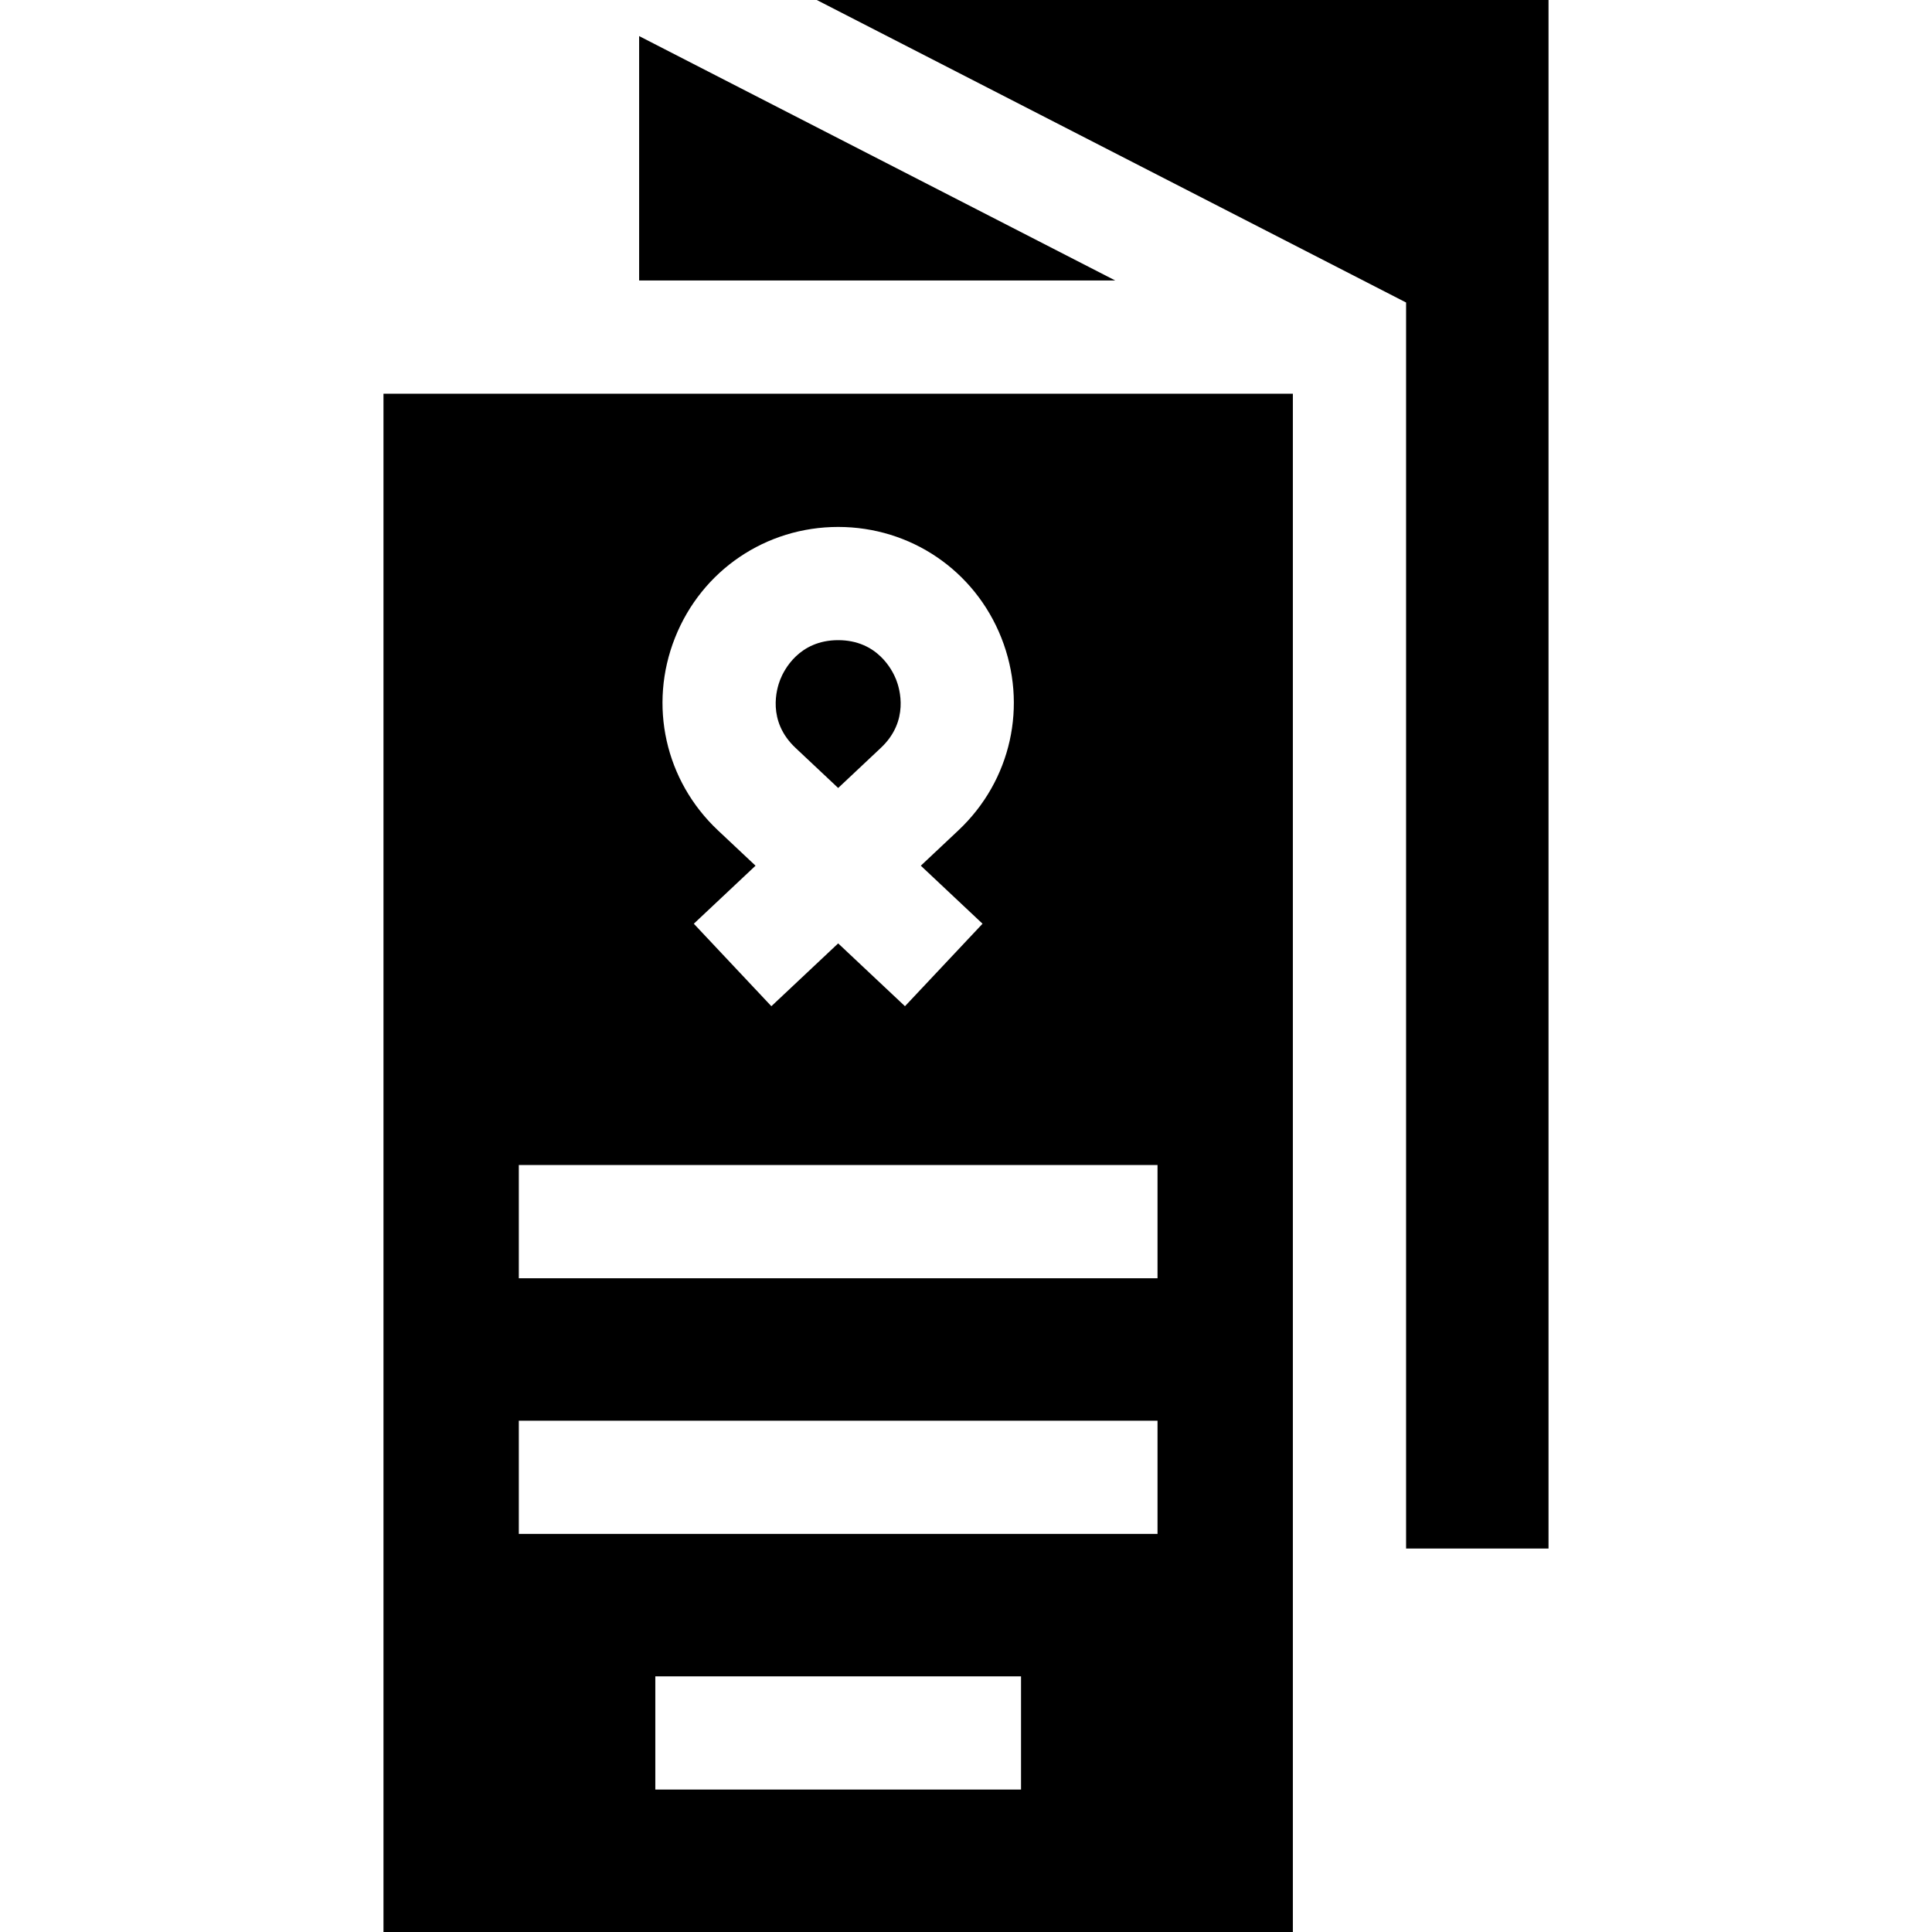 <svg id="Capa_1" enable-background="new 0 0 511.916 511.916" height="512" viewBox="0 0 511.916 511.916" width="512" xmlns="http://www.w3.org/2000/svg"><g><path d="m210.779 198.158 11.309 10.633 11.309-10.632c7.582-7.129 5.009-15.664 4.039-18.11-.969-2.445-4.94-10.427-15.348-10.427-10.406 0-14.378 7.98-15.348 10.427-.969 2.446-3.543 10.981 4.039 18.109z"/><path d="m295.5 74.317-126.151-64.756v64.756z"/><path d="m101.609 511.916h240.958v-407.599h-240.958zm168.931-37.739h-96.903v-30h96.903zm-91.689-305.181c7.071-17.844 24.043-29.374 43.237-29.374s36.167 11.53 43.238 29.375 2.604 37.87-11.38 51.019l-9.96 9.365 16.354 15.376-20.551 21.855-17.701-16.643-17.7 16.643-20.551-21.855 16.354-15.376-9.961-9.366c-13.984-13.148-18.451-33.174-11.379-51.019zm-41.381 139.701h169.237v30h-169.237zm0 67.741h169.237v30h-169.237z"/><path d="m372.567 410.307h37.74v-410.307h-193.89l156.15 80.156z"/></g></svg>